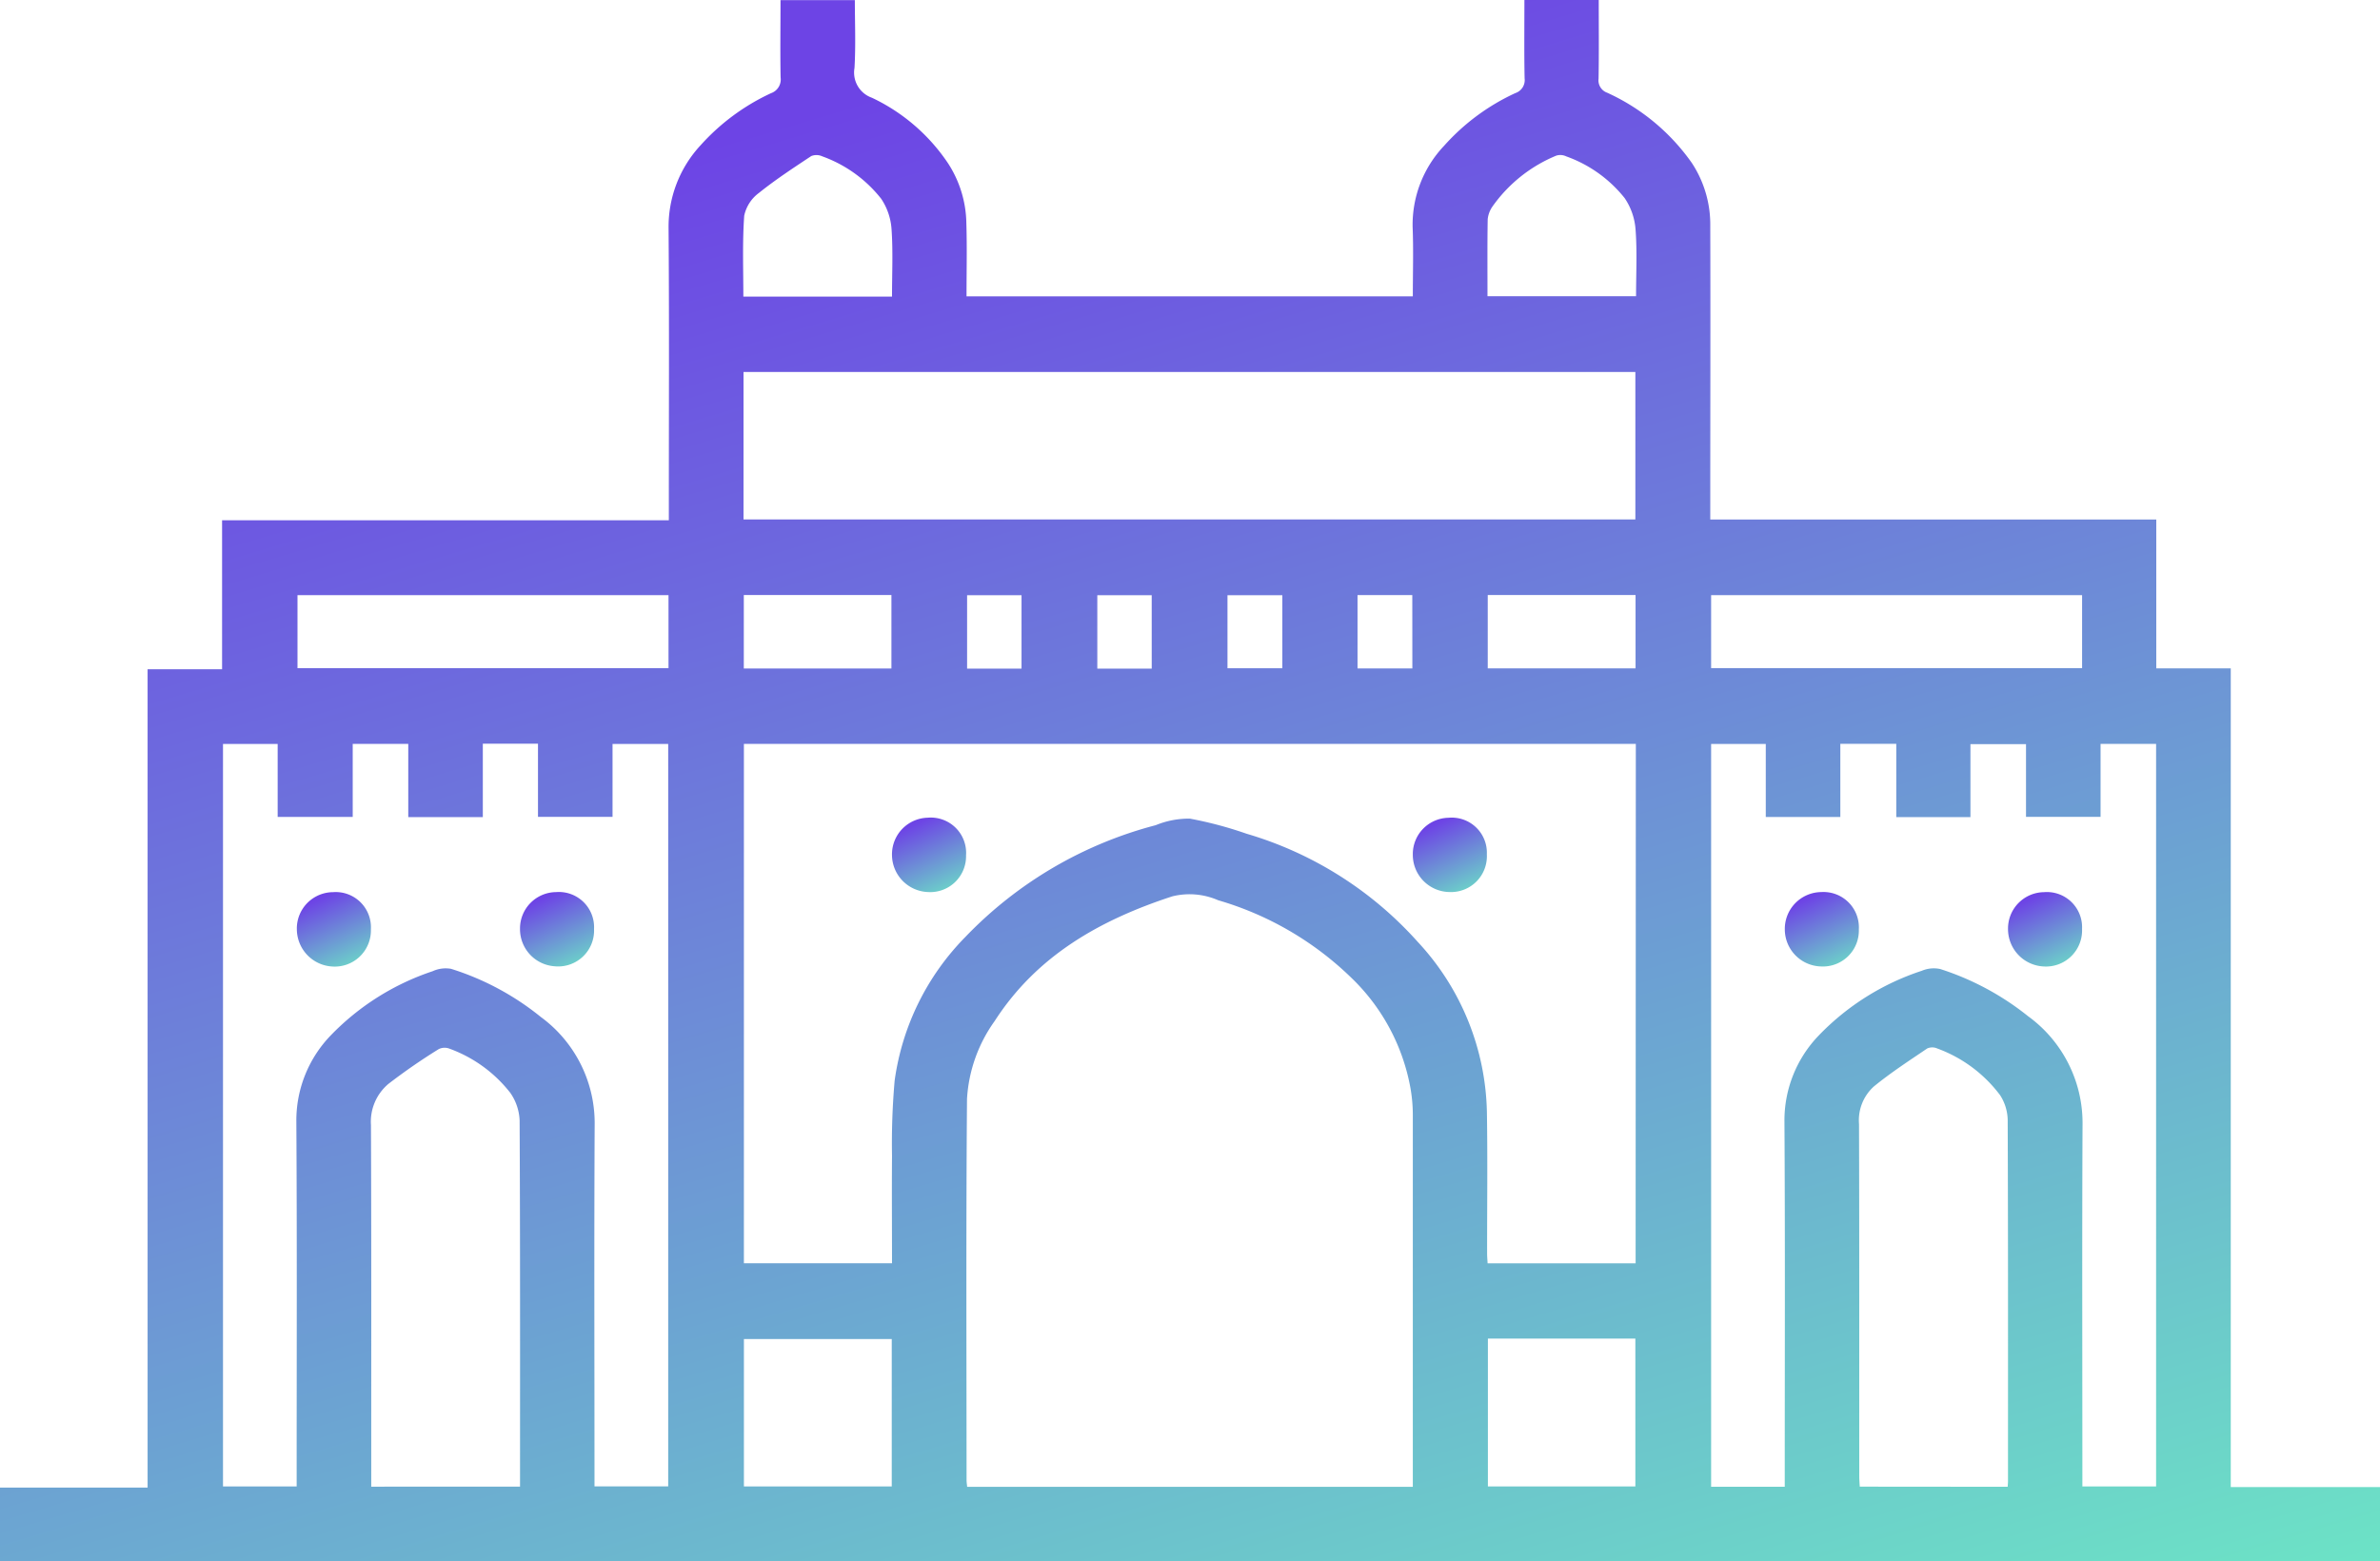 <svg id="Group_18441" data-name="Group 18441" xmlns="http://www.w3.org/2000/svg" xmlns:xlink="http://www.w3.org/1999/xlink" width="108.859" height="71.433" viewBox="0 0 108.859 71.433">
  <defs>
    <linearGradient id="linear-gradient" x1="0.5" x2="1.02" y2="1.131" gradientUnits="objectBoundingBox">
      <stop offset="0" stop-color="#6d44e5"/>
      <stop offset="1" stop-color="#6cf5c2"/>
    </linearGradient>
    <clipPath id="clip-path">
      <rect id="Rectangle_10" data-name="Rectangle 10" width="108.859" height="71.433" fill="url(#linear-gradient)"/>
    </clipPath>
  </defs>
  <g id="Group_18440" data-name="Group 18440" clip-path="url(#clip-path)">
    <path id="Path_14" data-name="Path 14" d="M108.859,71.433H0V68.052H6.751V30.616h3.407V23.8H30.592v-.611c0-4.253.021-8.507-.012-12.759a5.483,5.483,0,0,1,1.468-3.789,9.938,9.938,0,0,1,3.216-2.377.665.665,0,0,0,.44-.721C35.682,2.38,35.7,1.211,35.7.007h3.4c0,1.022.045,2.062-.016,3.1a1.221,1.221,0,0,0,.8,1.366,8.625,8.625,0,0,1,3.459,2.968A5.162,5.162,0,0,1,44.2,10.2c.035,1.111.008,2.223.008,3.357H64.621c0-1.063.033-2.106-.008-3.145a5.249,5.249,0,0,1,1.441-3.745A9.908,9.908,0,0,1,69.31,4.259a.626.626,0,0,0,.424-.677C69.711,2.4,69.725,1.214,69.725,0h3.4c0,1.2.013,2.4-.008,3.6a.6.6,0,0,0,.393.641,9.582,9.582,0,0,1,3.87,3.209,5.115,5.115,0,0,1,.846,2.877c.013,4.324,0,8.648,0,12.972v.466H98.626v6.811h3.407V68.03h6.826ZM64.621,68.017v-.31q0-8.347,0-16.694a7.134,7.134,0,0,0-.111-1.254,9.28,9.28,0,0,0-2.723-5.049,14.575,14.575,0,0,0-6.068-3.526,3.271,3.271,0,0,0-2.1-.178c-3.3,1.078-6.194,2.707-8.125,5.706a6.787,6.787,0,0,0-1.264,3.56c-.047,5.812-.021,11.625-.02,17.437,0,.1.017.2.027.308Zm10.2-33.986H34.025V57.79H40.8c0-1.661-.013-3.289,0-4.917a32.725,32.725,0,0,1,.12-3.433,11.622,11.622,0,0,1,3.242-6.584,18.551,18.551,0,0,1,8.7-5.106,3.992,3.992,0,0,1,1.561-.3,17.682,17.682,0,0,1,2.6.693,16.875,16.875,0,0,1,7.823,4.945,11.763,11.763,0,0,1,3.165,7.873c.033,2.126.006,4.253.008,6.38,0,.153.015.306.023.454h6.77ZM16.133,37.373H12.7V34.035h-2.5V68h3.369v-.617c0-5.352.019-10.7-.014-16.055a5.6,5.6,0,0,1,1.579-3.968,11.533,11.533,0,0,1,4.653-2.929,1.425,1.425,0,0,1,.843-.11,12.39,12.39,0,0,1,4.109,2.205A6.021,6.021,0,0,1,27.2,51.384c-.028,5.369-.009,10.739-.008,16.108,0,.17,0,.341,0,.507h3.371V34.033H28.017v3.335h-3.41V34.023H22.084v3.357h-3.41V34.03H16.133Zm65.5,30.642v-.634c0-5.352.019-10.7-.014-16.055A5.6,5.6,0,0,1,83.2,47.358a11.513,11.513,0,0,1,4.7-2.947,1.4,1.4,0,0,1,.843-.081,12.522,12.522,0,0,1,4.017,2.157,6.038,6.038,0,0,1,2.494,4.894c-.026,5.369-.008,10.739-.008,16.108V68h3.372V34.032H96.078v3.337h-3.41V34.041H90.126v3.34H86.734V34.029H84.175v3.345h-3.41V34.034h-2.5v33.98ZM34.008,23.763H74.8V17.016H34.008ZM23.786,68.008V67.68c0-5.476.009-10.953-.019-16.429a2.373,2.373,0,0,0-.427-1.257,6.228,6.228,0,0,0-2.773-2.017.615.615,0,0,0-.5.017,27.589,27.589,0,0,0-2.3,1.59,2.263,2.263,0,0,0-.8,1.883c.022,5.21.012,10.421.013,15.632v.912Zm68.043.008c.007-.115.015-.183.015-.252,0-5.512.007-11.024-.014-16.536a2.163,2.163,0,0,0-.347-1.126,6.289,6.289,0,0,0-2.875-2.137.561.561,0,0,0-.459,0c-.83.562-1.675,1.111-2.448,1.745a2.087,2.087,0,0,0-.671,1.718c.017,5.37.009,10.74.011,16.11,0,.153.014.307.023.472ZM30.577,27.225H13.607v3.343h16.97Zm64.656,0H78.265v3.34H95.233ZM40.788,61.256H34.026V68h6.762ZM68.055,68H74.8V61.237H68.055Zm-.023-54.448h6.8c0-1.038.053-2.049-.023-3.05a2.928,2.928,0,0,0-.5-1.441,5.981,5.981,0,0,0-2.668-1.906.626.626,0,0,0-.456-.036,6.685,6.685,0,0,0-2.925,2.334,1.262,1.262,0,0,0-.214.572c-.02,1.165-.01,2.331-.01,3.527M40.8,13.568c0-1.06.049-2.071-.021-3.073a2.834,2.834,0,0,0-.473-1.4,6.025,6.025,0,0,0-2.7-1.944.636.636,0,0,0-.5-.011c-.815.54-1.637,1.078-2.4,1.691a1.739,1.739,0,0,0-.667,1.041C33.953,11.1,34,12.334,34,13.568Zm-.027,13.653H34.021v3.36h6.752Zm34.036,0H68.048v3.355h6.761Zm-28.085.009h-2.49v3.358h2.49Zm5.954,0H50.19v3.357h2.489Zm5.975,0H56.144v3.341h2.509Zm5.944-.008H62.092v3.358H64.6Z" fill="url(#linear-gradient)"/>
    <path id="Path_15" data-name="Path 15" d="M383.19,353.127a1.676,1.676,0,0,1,1.629-1.7,1.616,1.616,0,0,1,1.758,1.722,1.639,1.639,0,0,1-1.756,1.678,1.709,1.709,0,0,1-1.631-1.7" transform="translate(-342.391 -314.019)" fill="url(#linear-gradient)"/>
    <path id="Path_16" data-name="Path 16" d="M607.076,353.141a1.662,1.662,0,0,1,1.631-1.693,1.606,1.606,0,0,1,1.755,1.672,1.639,1.639,0,0,1-1.707,1.725,1.7,1.7,0,0,1-1.679-1.7" transform="translate(-542.455 -314.037)" fill="url(#linear-gradient)"/>
    <path id="Path_17" data-name="Path 17" d="M127.546,385.076a1.664,1.664,0,0,1,1.656-1.669,1.611,1.611,0,0,1,1.731,1.7,1.653,1.653,0,0,1-1.786,1.7,1.716,1.716,0,0,1-1.6-1.729" transform="translate(-113.969 -342.593)" fill="url(#linear-gradient)"/>
    <path id="Path_18" data-name="Path 18" d="M225.06,386.8a1.7,1.7,0,0,1-1.609-1.718,1.665,1.665,0,0,1,1.648-1.677,1.611,1.611,0,0,1,1.738,1.688,1.642,1.642,0,0,1-1.778,1.708" transform="translate(-199.666 -342.594)" fill="url(#linear-gradient)"/>
    <path id="Path_19" data-name="Path 19" d="M766.823,385.083a1.684,1.684,0,0,1,1.667-1.715,1.619,1.619,0,0,1,1.719,1.71,1.644,1.644,0,0,1-1.743,1.692,1.7,1.7,0,0,1-1.643-1.687" transform="translate(-685.187 -342.558)" fill="url(#linear-gradient)"/>
    <path id="Path_20" data-name="Path 20" d="M862.828,385.09a1.665,1.665,0,0,1,1.645-1.68,1.61,1.61,0,0,1,1.741,1.684,1.651,1.651,0,0,1-1.774,1.714,1.713,1.713,0,0,1-1.612-1.718" transform="translate(-770.983 -342.596)" fill="url(#linear-gradient)"/>
  </g>
</svg>
